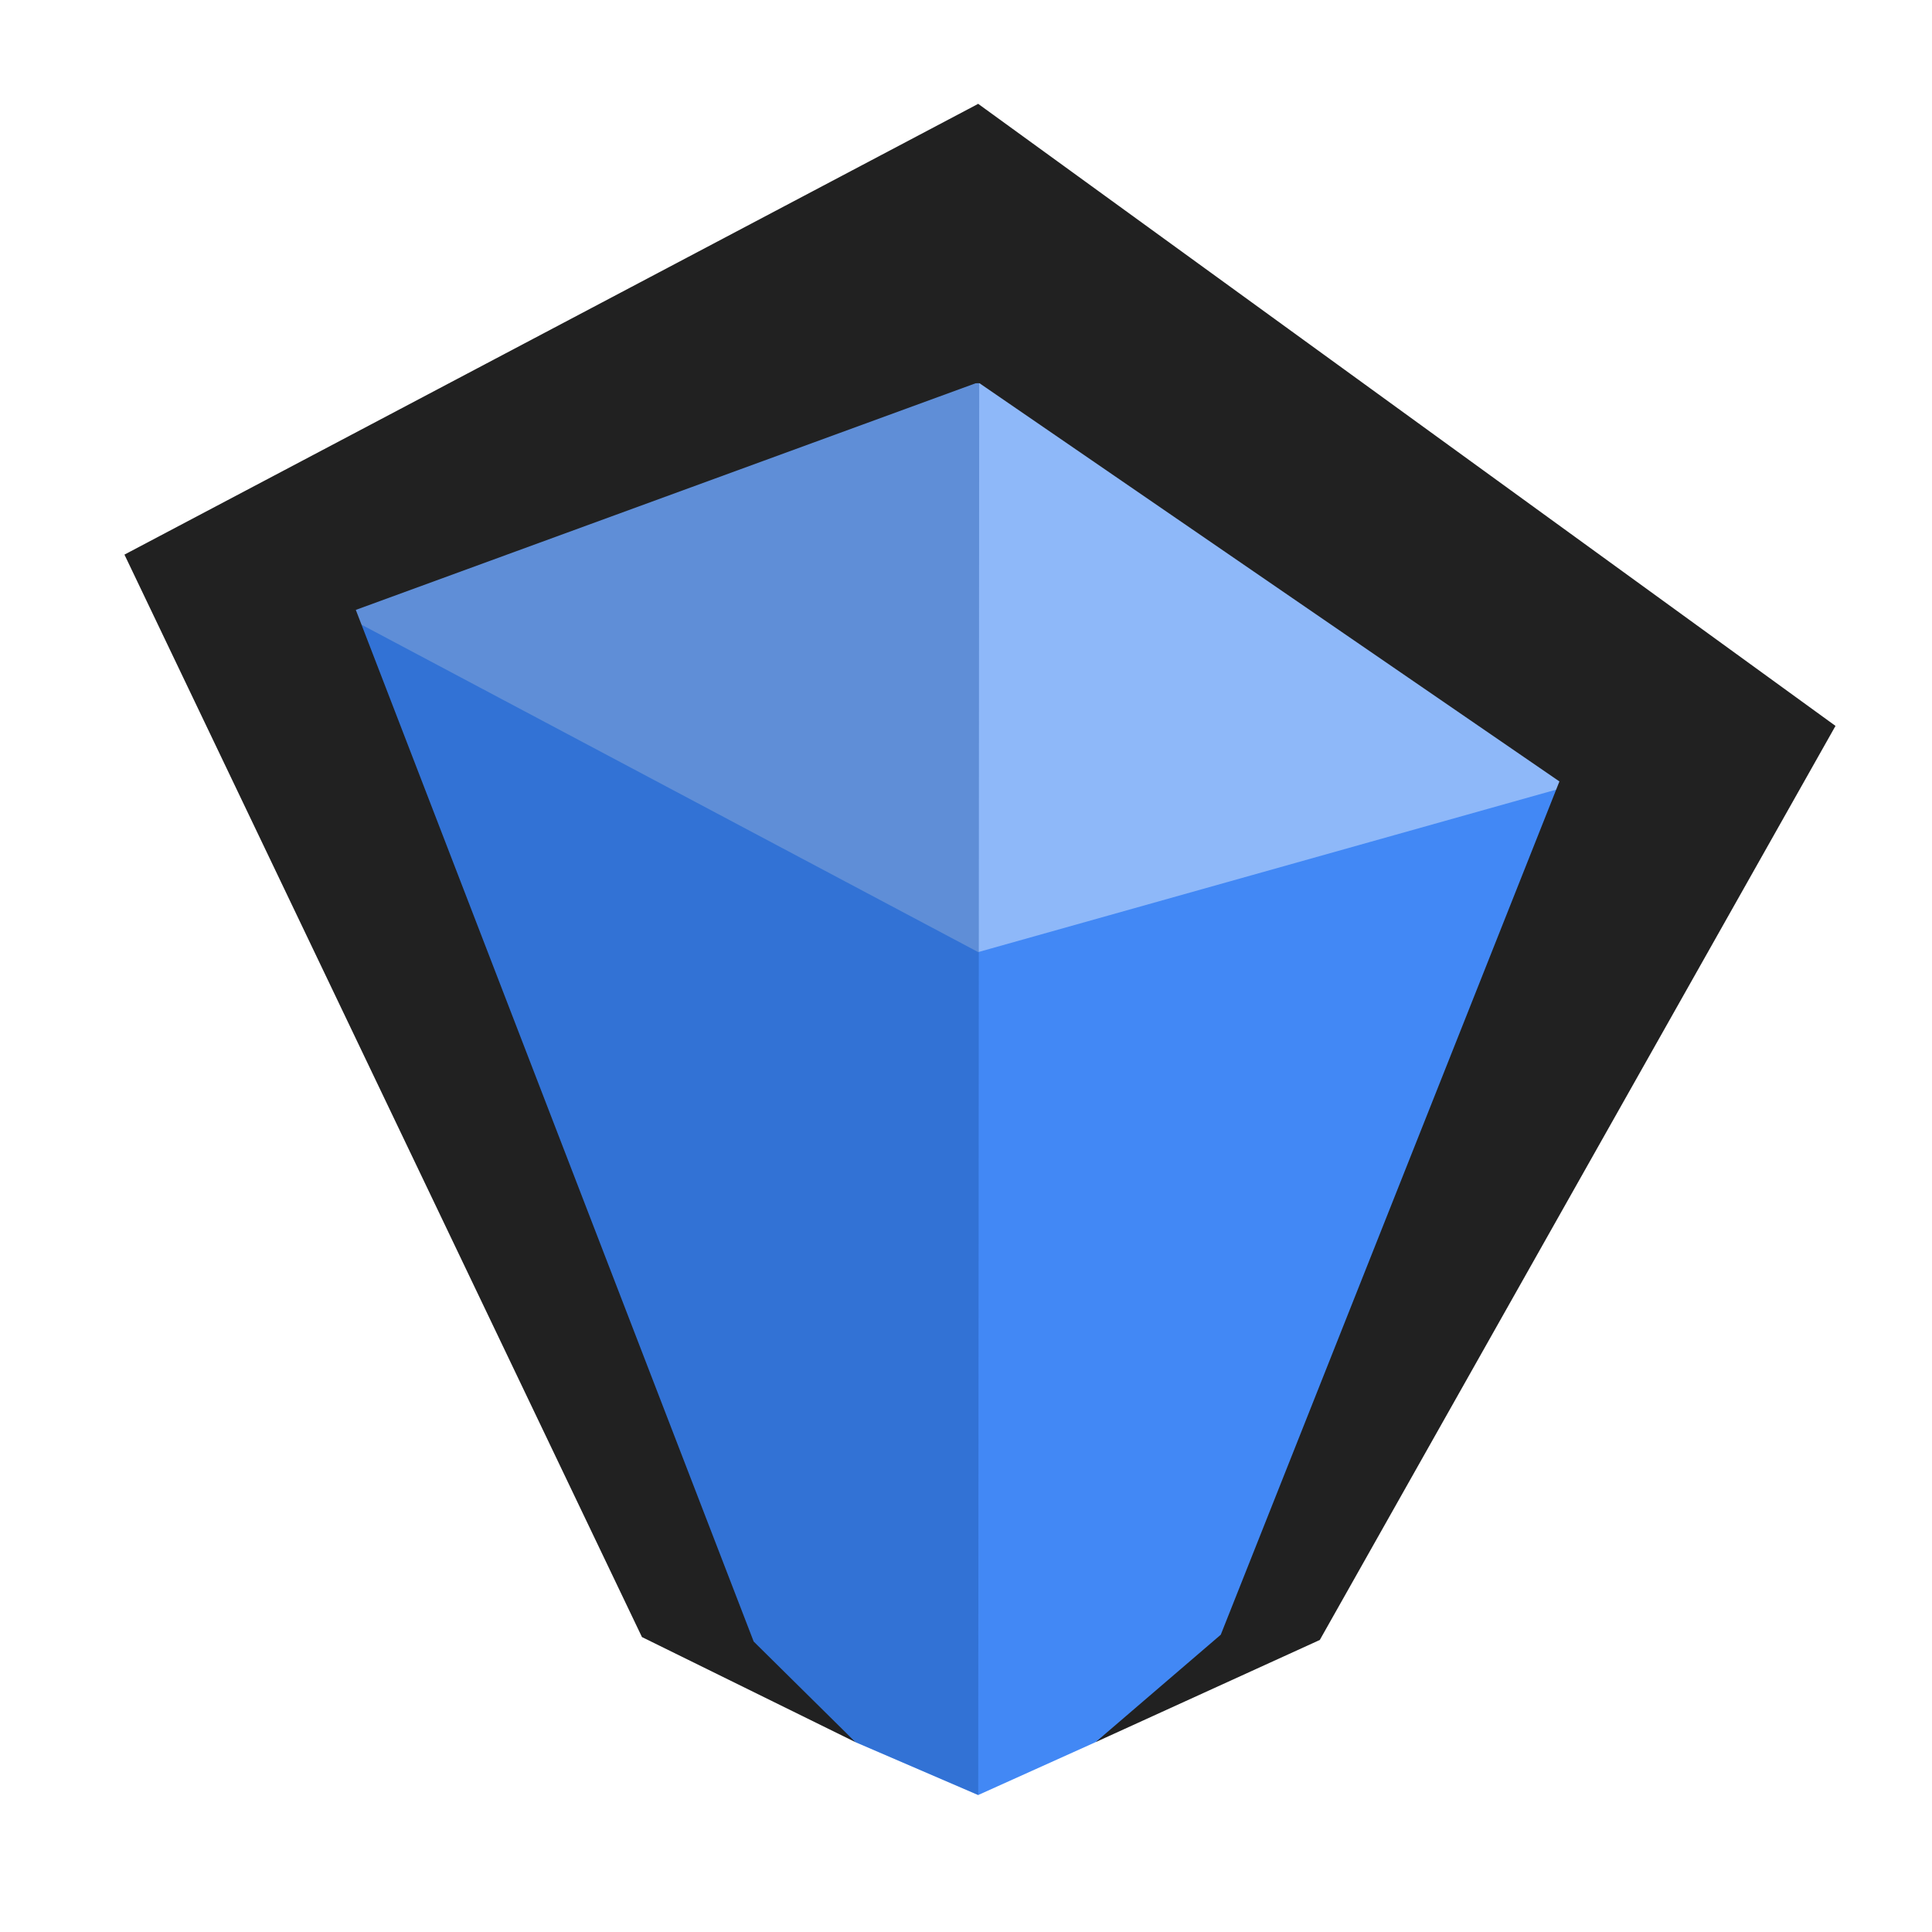 <svg width="256" height="256" version="1.1" viewBox="0 0 67.733 67.733" xmlns="http://www.w3.org/2000/svg">
 <path id="prism_dark" d="m34.294 62.931 4.116-1.854 5.266-3.654 12.193-30.107-21.539-14.825-22.781 8.813 14.361 36.526 4.081 3.247z" style="fill:#4288f5"/>
 <path id="prism_light" d="m55.869 27.315-21.539-14.825-22.781 8.813 22.745 12.076z" style="fill:#8eb8f9"/>
 <path id="prism_shadow" d="m34.33 12.49-22.781 8.813 14.361 36.526 4.082 3.247 4.303 1.854z" style="fill:#1b53a9;opacity:.412"/>
 <path id="caliper_right" d="m34.294 3.641 30.056 21.808-18.08 32.046-7.86 3.582 4.388-3.766 11.873-29.915-20.377-13.992z" style="fill:#212121"/>
 <path id="caliper_joint" d="m34.294 3.641-4.03 6.694c1.696 3.211 0.399 3.099 4.03 3.099 3.137 1.65e-4 2.038 0.381 3.88-2.158z" style="fill:#212121"/>
 <path id="caliper_left" d="m34.294 3.641-29.931 15.803 18.143 37.949 7.485 3.684-3.568-3.527-13.949-36.168 21.82-7.978z" style="fill:#212121"/>
</svg>
